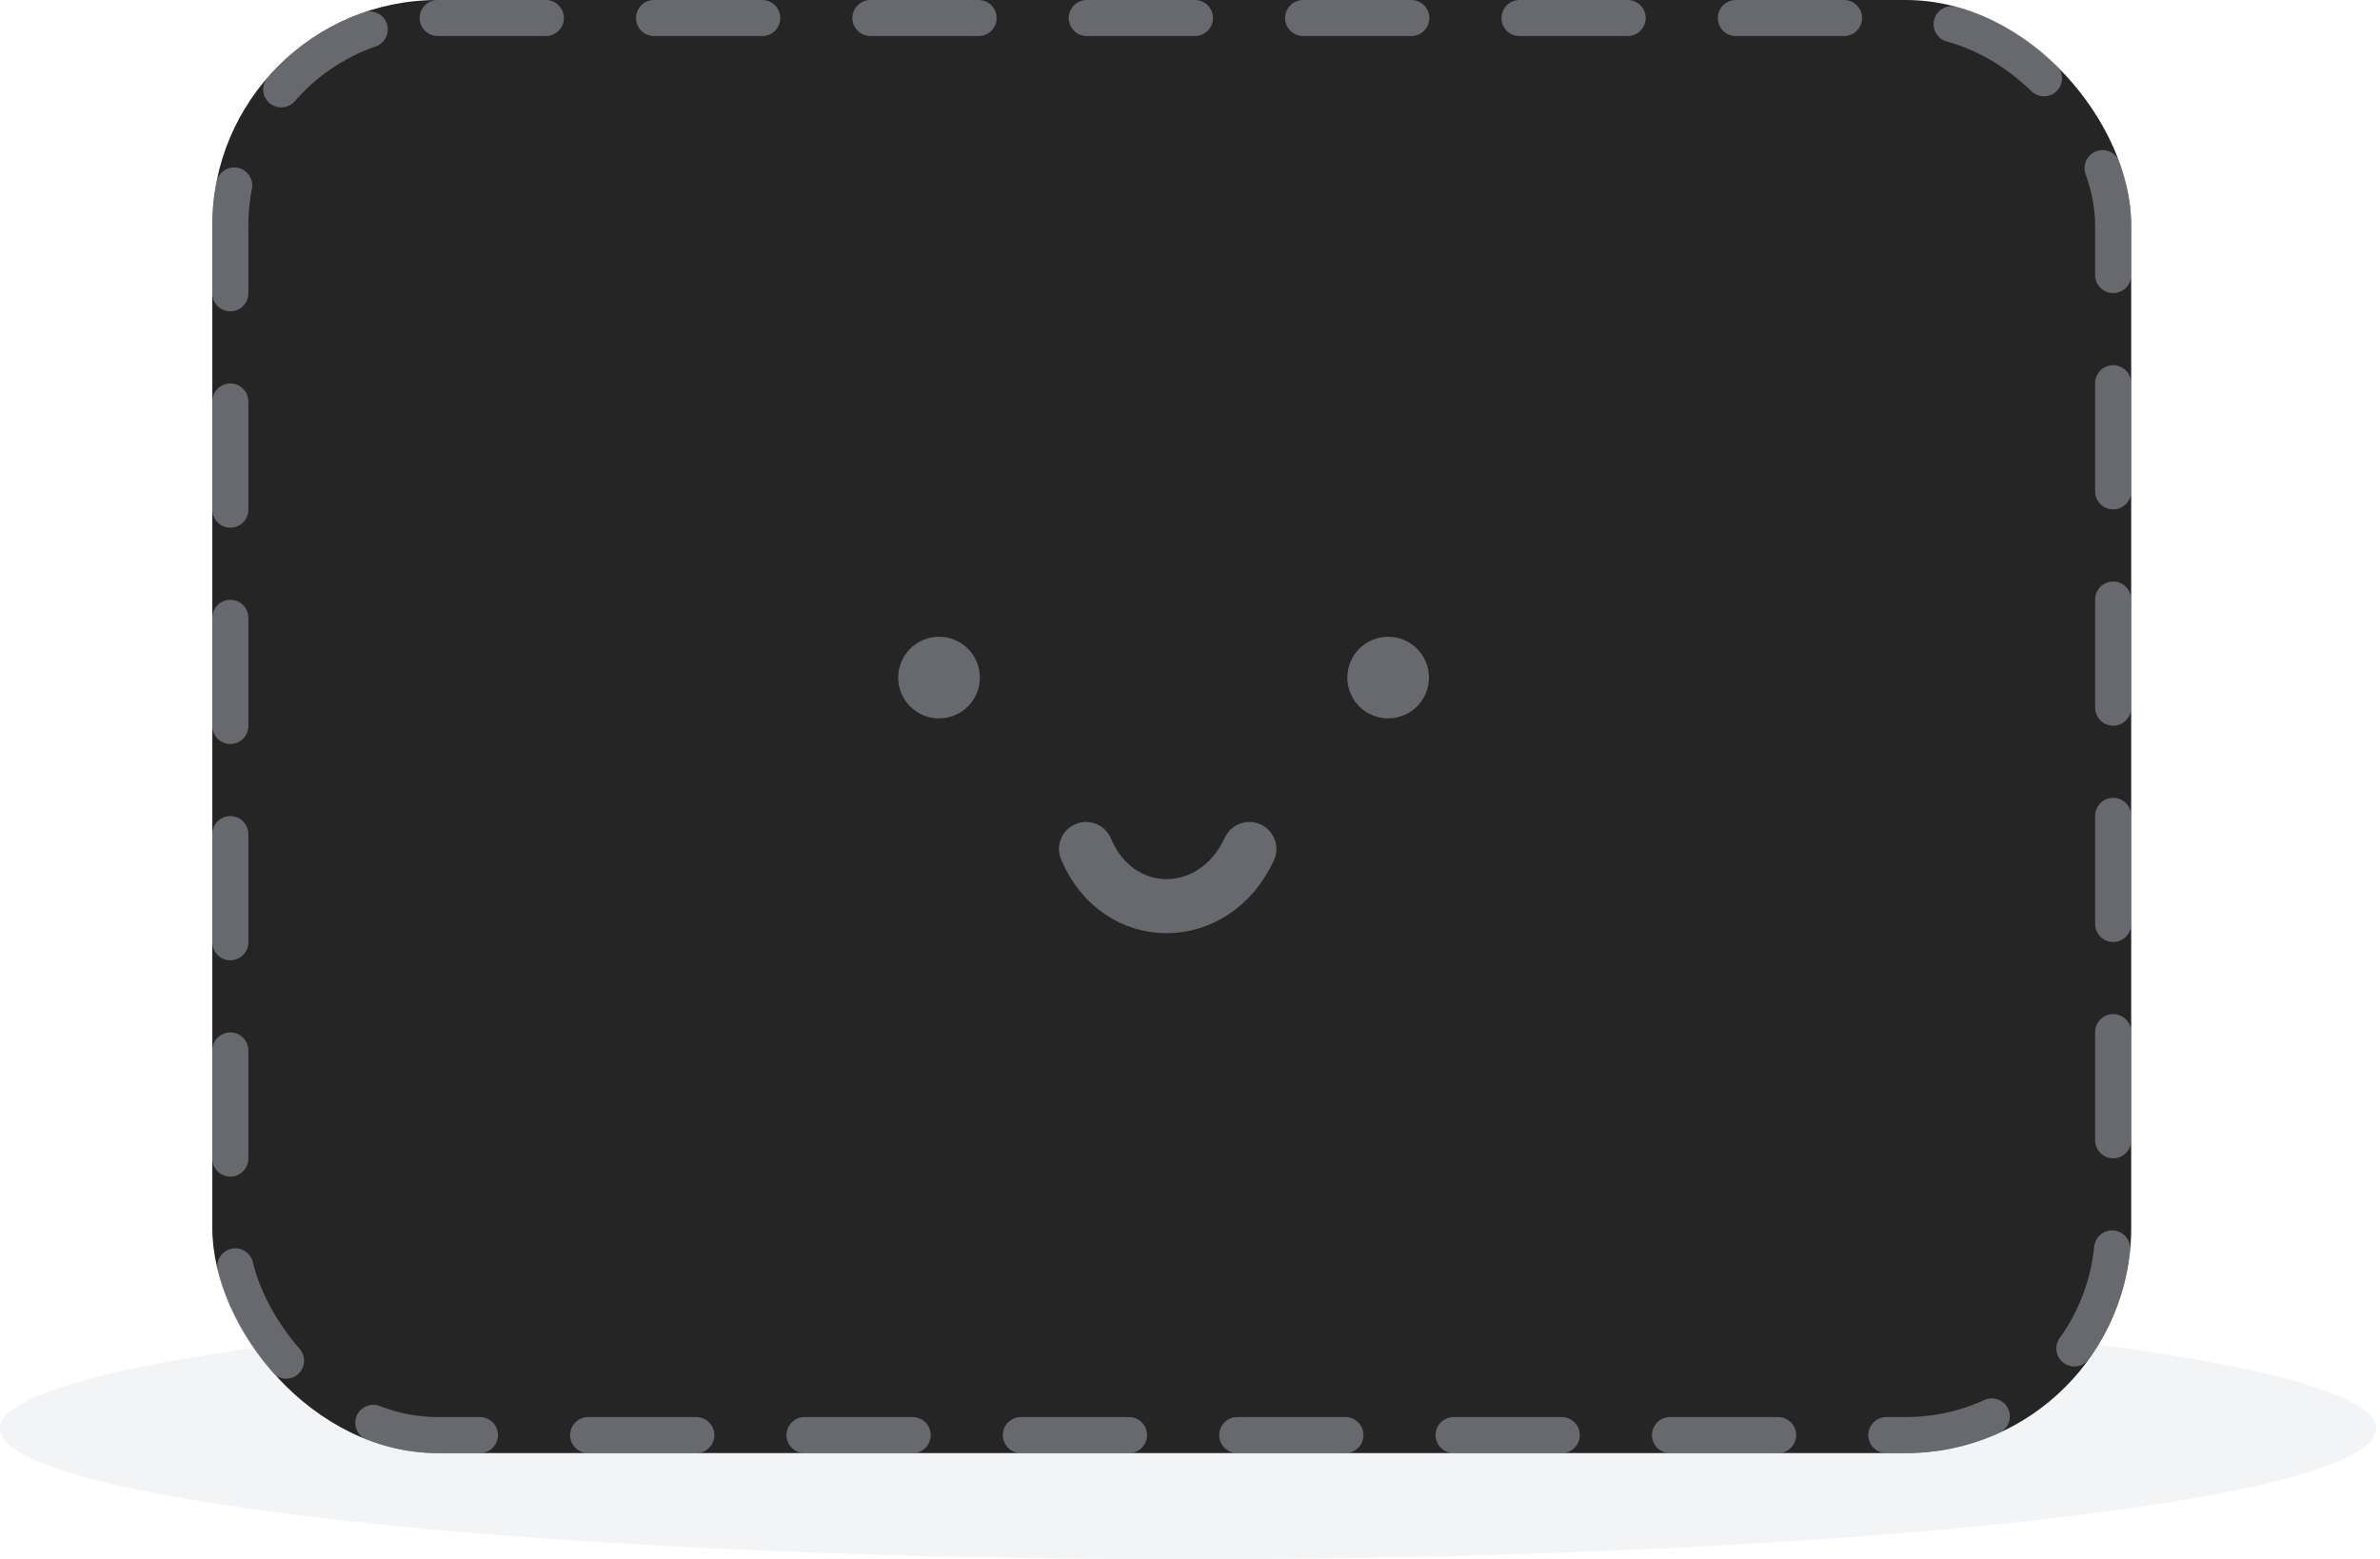 <svg width="264" height="173" viewBox="0 0 264 173" fill="none" xmlns="http://www.w3.org/2000/svg">
<ellipse cx="131.788" cy="158.508" rx="131.788" ry="14.492" fill="#9CA0AC" fill-opacity="0.12"/>
<rect x="23.549" width="212.853" height="161.225" rx="25" fill="#252525"/>
<rect x="25.549" y="2" width="208.853" height="157.225" rx="23" stroke="#9CA0AC" stroke-opacity="0.55" stroke-width="4" stroke-linecap="round" stroke-linejoin="round" stroke-dasharray="12 12"/>
<path d="M120.467 94.199C124.025 102.652 134.7 102.653 138.582 94.199" stroke="#9CA0AC" stroke-opacity="0.55" stroke-width="6" stroke-linecap="round"/>
<circle cx="104.162" cy="75.178" r="4.529" fill="#9CA0AC" fill-opacity="0.55"/>
<circle cx="153.98" cy="75.178" r="4.529" fill="#9CA0AC" fill-opacity="0.55"/>
</svg>
